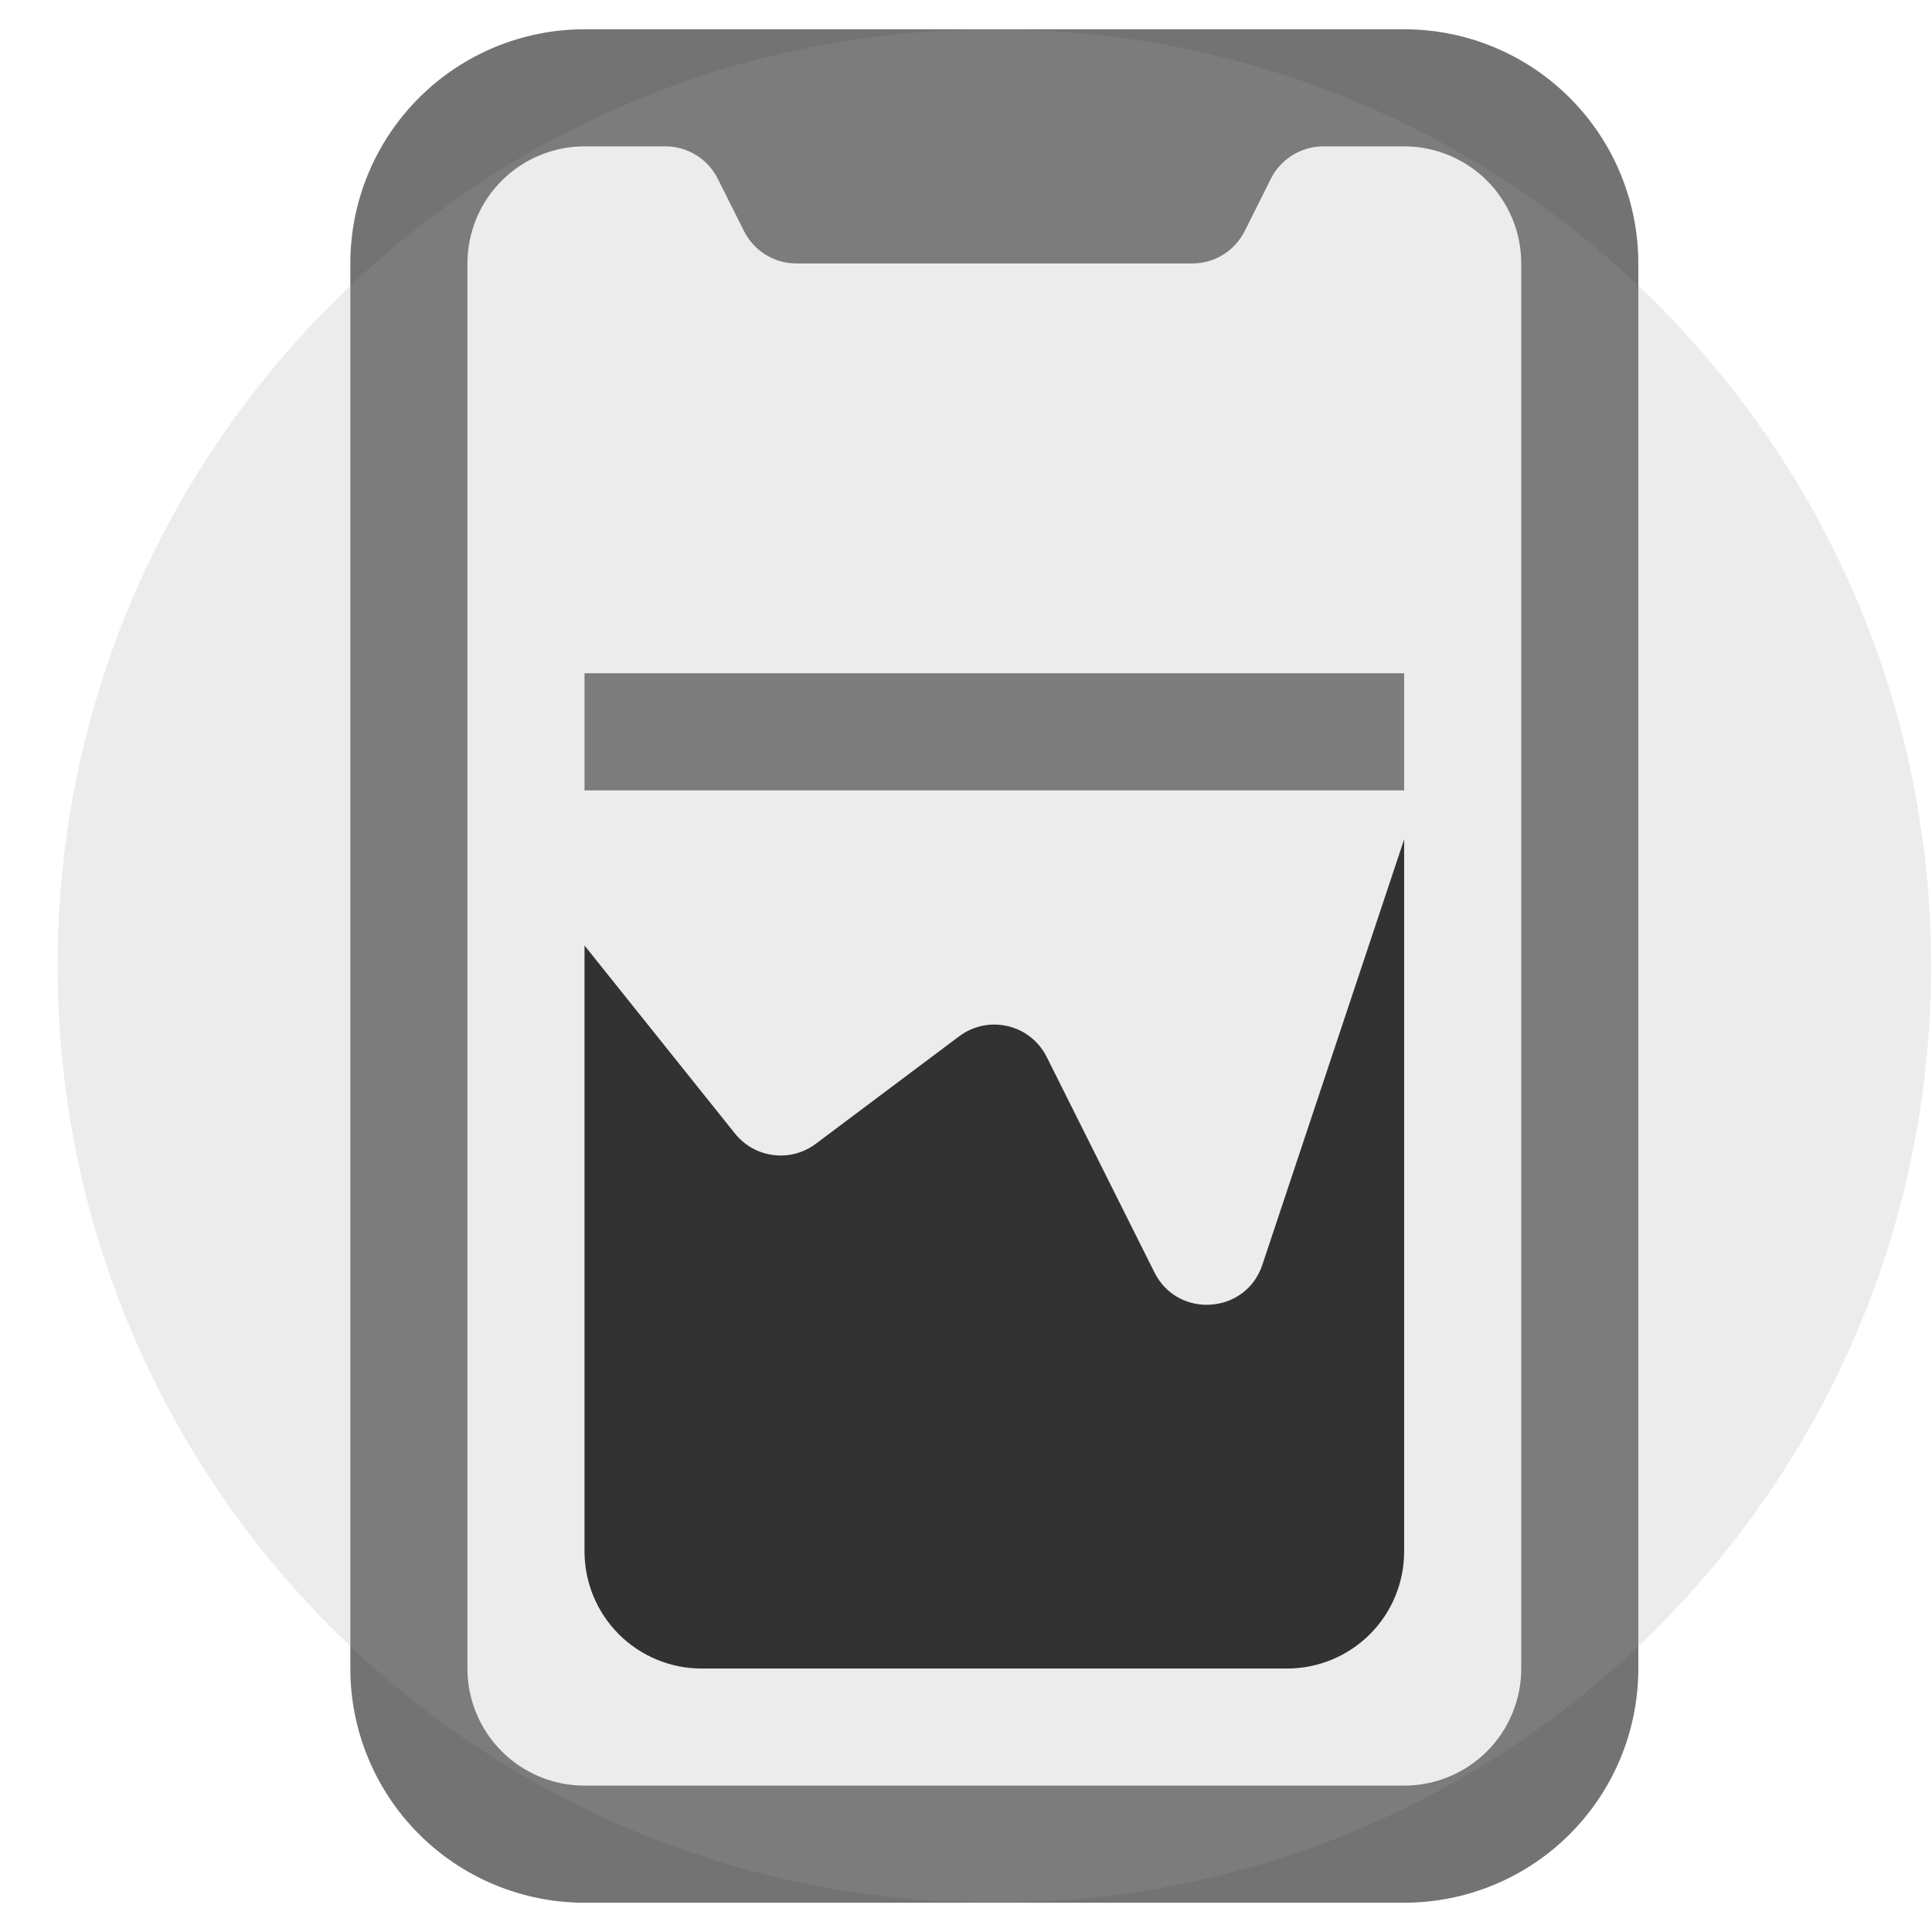 <svg width="33" height="33" viewBox="0 0 33 33" fill="none" xmlns="http://www.w3.org/2000/svg">
<g clip-path="url(#clip0_1_323)">
<path fill-rule="evenodd" clip-rule="evenodd" d="M9.984 0.5C8.924 0.5 7.906 0.921 7.156 1.672C6.406 2.422 5.984 3.439 5.984 4.5V28.5C5.984 29.561 6.406 30.578 7.156 31.328C7.906 32.079 8.924 32.5 9.984 32.5H23.984C25.045 32.5 26.063 32.079 26.813 31.328C27.563 30.578 27.984 29.561 27.984 28.5V4.5C27.984 3.439 27.563 2.422 26.813 1.672C26.063 0.921 25.045 0.5 23.984 0.5L9.984 0.5ZM9.984 2.5C9.454 2.5 8.945 2.711 8.57 3.086C8.195 3.461 7.984 3.97 7.984 4.5V28.5C7.984 29.03 8.195 29.539 8.57 29.914C8.945 30.289 9.454 30.5 9.984 30.5H23.984C24.515 30.5 25.023 30.289 25.399 29.914C25.774 29.539 25.984 29.03 25.984 28.5V4.5C25.984 3.97 25.774 3.461 25.399 3.086C25.023 2.711 24.515 2.5 23.984 2.5H22.602C22.417 2.5 22.235 2.552 22.077 2.65C21.919 2.747 21.791 2.887 21.708 3.053L21.26 3.947C21.177 4.113 21.05 4.253 20.892 4.35C20.734 4.448 20.552 4.5 20.366 4.5H13.602C13.417 4.5 13.235 4.448 13.077 4.35C12.919 4.253 12.791 4.113 12.708 3.947L12.26 3.053C12.177 2.887 12.05 2.747 11.892 2.65C11.734 2.552 11.552 2.5 11.366 2.5H9.984Z" fill="#737373"/>
<path fill-rule="evenodd" clip-rule="evenodd" d="M23.984 14.338V26.5C23.984 27.03 23.774 27.539 23.399 27.914C23.023 28.289 22.515 28.5 21.984 28.5H11.984C11.454 28.5 10.945 28.289 10.57 27.914C10.195 27.539 9.984 27.03 9.984 26.5V16.15L12.554 19.362C12.717 19.565 12.951 19.696 13.209 19.729C13.466 19.762 13.727 19.693 13.934 19.537L16.384 17.7C16.502 17.612 16.637 17.551 16.78 17.521C16.923 17.491 17.071 17.494 17.214 17.527C17.356 17.561 17.49 17.625 17.605 17.716C17.719 17.807 17.813 17.922 17.878 18.053L19.719 21.734C20.118 22.531 21.281 22.448 21.562 21.604L23.984 14.337V14.338Z" fill="#171717"/>
<path d="M10.984 12.5H22.984" stroke="#737373" stroke-width="2" stroke-linecap="square"/>
<path d="M16.984 32.5C25.821 32.5 32.984 25.337 32.984 16.5C32.984 7.663 25.821 0.5 16.984 0.5C8.148 0.5 0.984 7.663 0.984 16.5C0.984 25.337 8.148 32.5 16.984 32.5Z" fill="#A3A3A3" fill-opacity="0.2"/>
</g>
<defs>
<clipPath id="clip0_1_323">
<rect width="32" height="32" fill="white" transform="translate(0.984 0.5)"/>
</clipPath>
</defs>
</svg>
